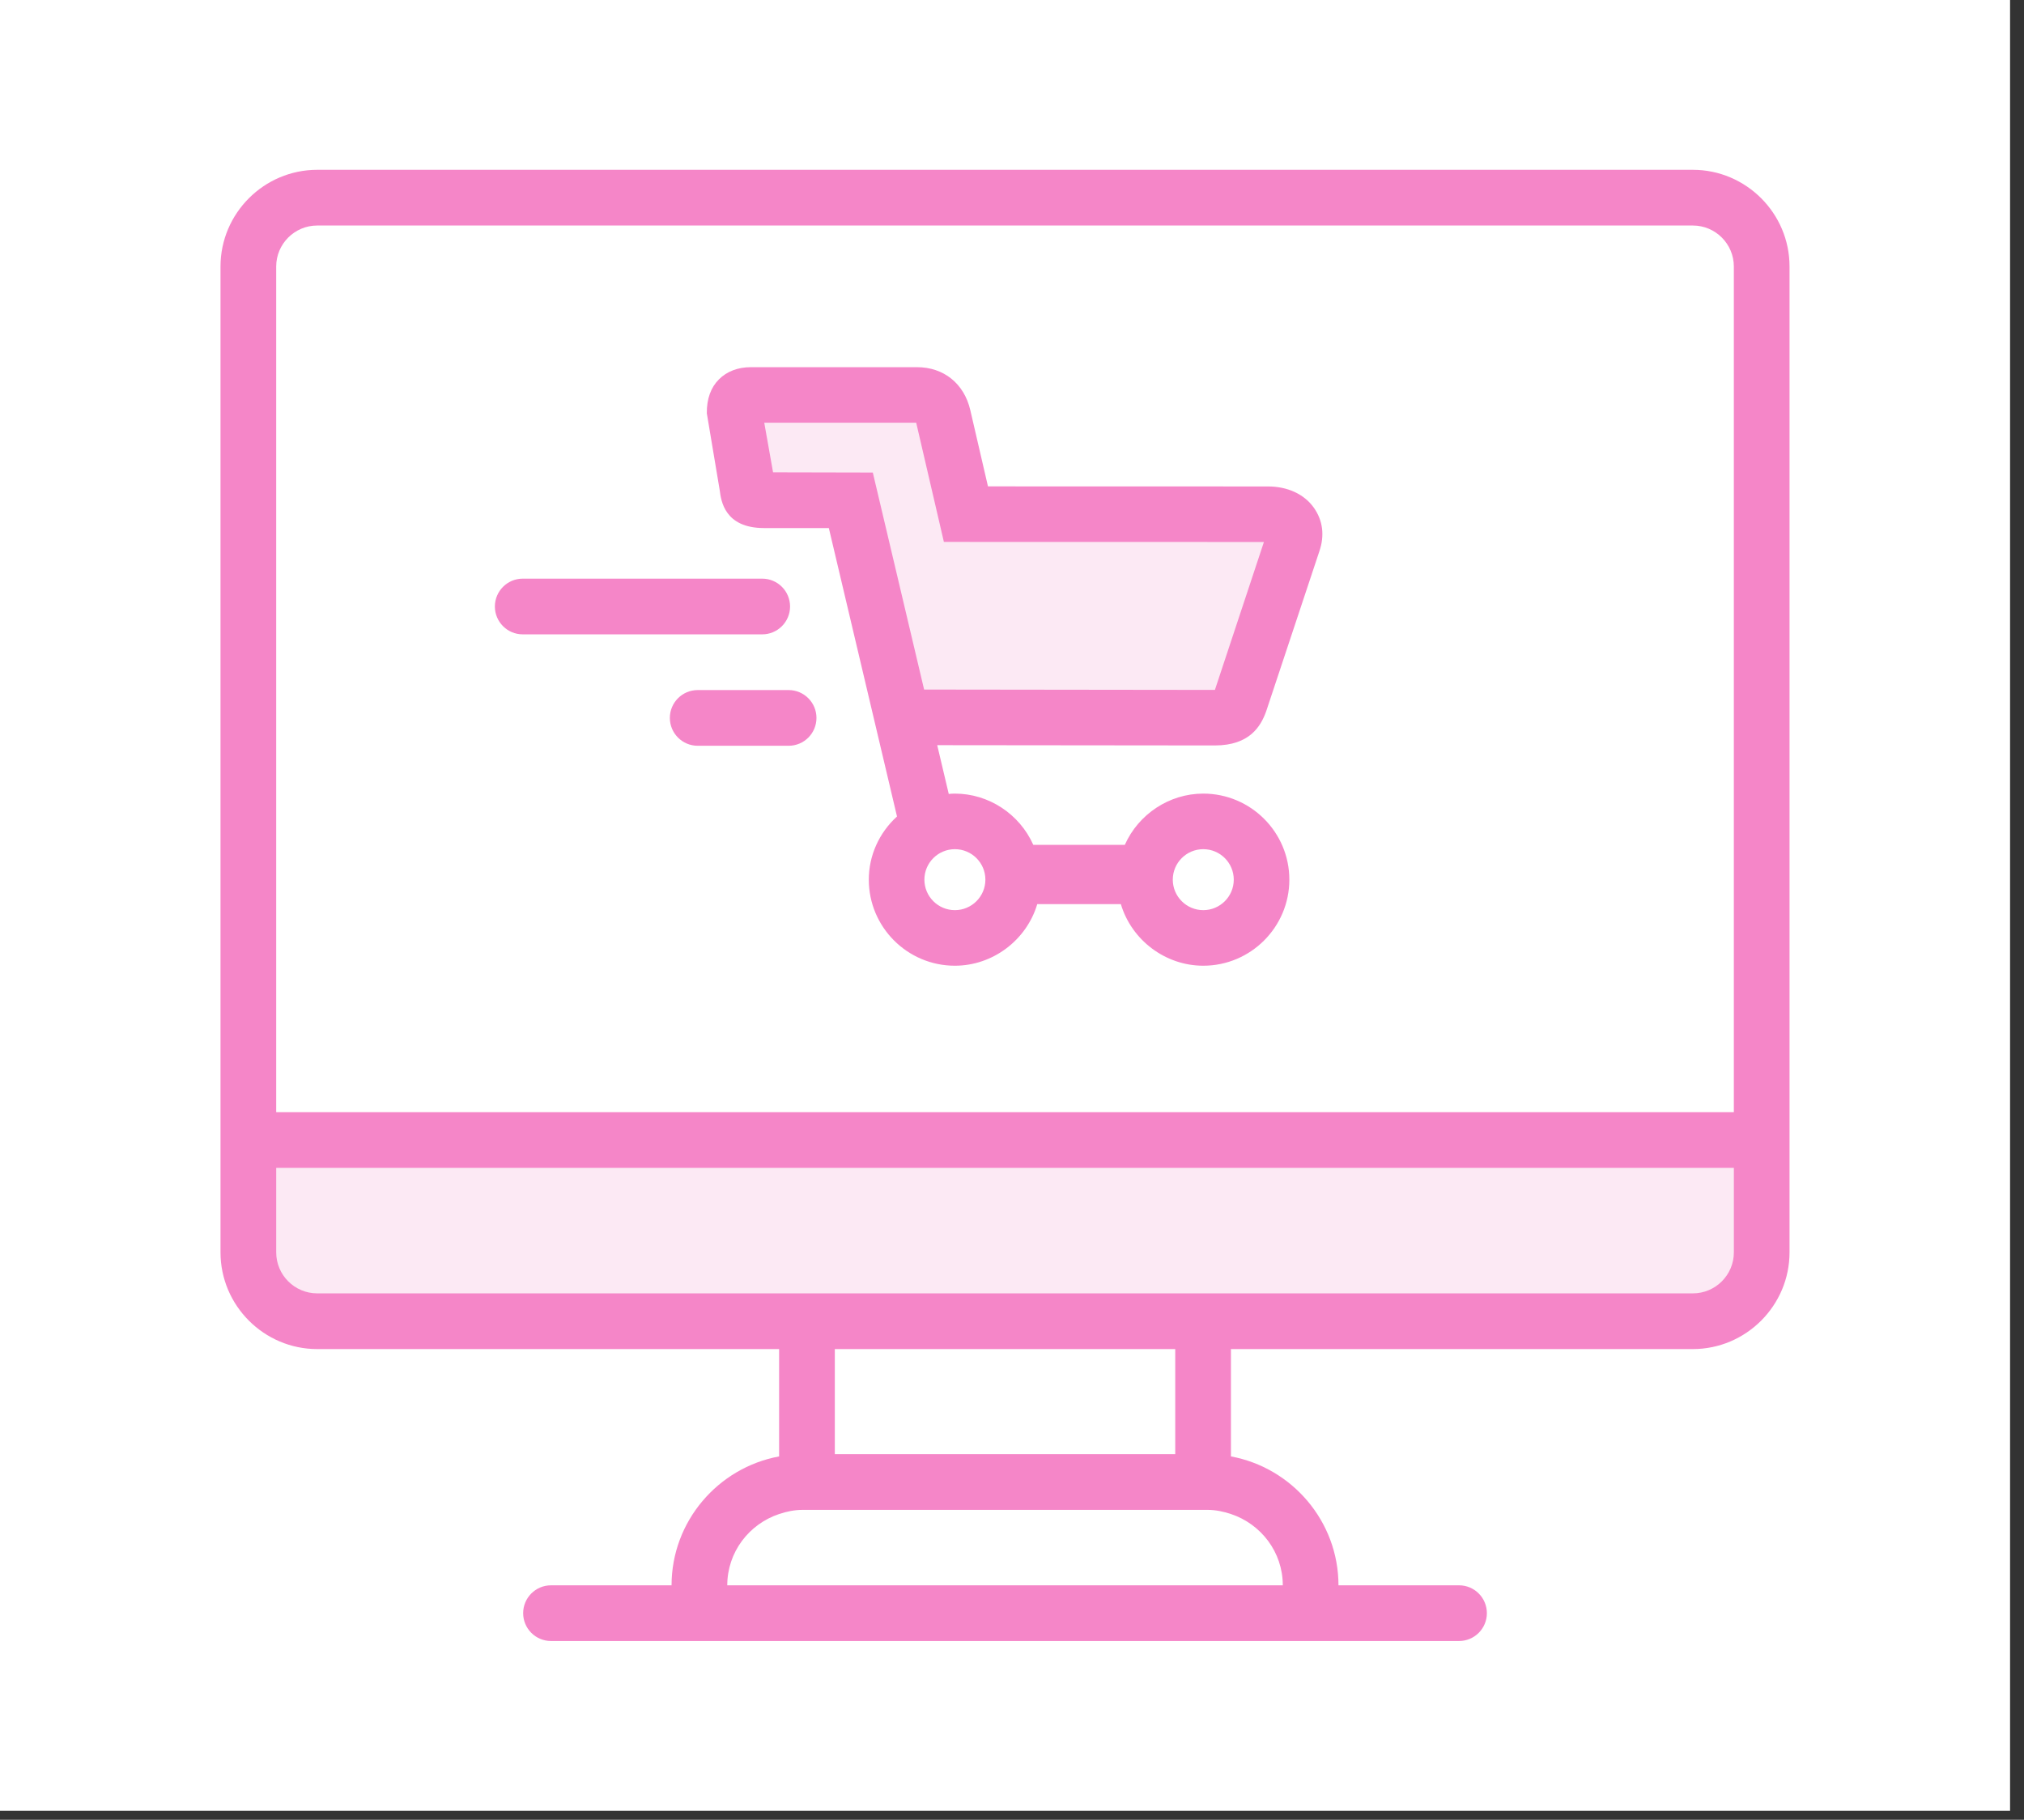 <svg width="109" height="98" viewBox="0 0 109 98" fill="none" xmlns="http://www.w3.org/2000/svg">
<rect x="0" y="0" width="109" height="98" fill="#333333" stroke="none"/>
<g clip-path="url(#clip0)">
<path d="M108.25 0H0V97.519H108.25V0Z" fill="white"/>
<path opacity="0.1" d="M14.314 61.395H94.814V66.978L94.147 70.311L90.73 71.311H82.397H17.23C17.23 71.311 14.647 70.394 14.313 70.144C13.98 69.894 13.146 64.759 13.146 64.759L14.314 61.395Z" fill="#DC2190"/>
<path d="M41.048 34.162H28.151C27.323 34.162 26.651 33.49 26.651 32.662C26.651 31.834 27.323 31.162 28.151 31.162H41.048C41.876 31.162 42.548 31.834 42.548 32.662C42.548 33.49 41.876 34.162 41.048 34.162Z" fill="#F586C8"/>
<path d="M42.47 40.162H37.574C36.746 40.162 36.074 39.49 36.074 38.662C36.074 37.834 36.746 37.162 37.574 37.162H42.47C43.298 37.162 43.97 37.834 43.97 38.662C43.97 39.49 43.299 40.162 42.47 40.162Z" fill="#F586C8"/>
<path opacity="0.1" d="M39.532 21.249H50.314L51.782 27.03L53.032 27.683H69.001L69.564 28.624L66.345 38.468L59.626 38.662H48.407L47.689 35.03L45.845 26.936L40.314 26.655L39.532 21.249Z" fill="#DC2190"/>
<path d="M68.185 38.316L71.049 29.699C71.345 28.845 71.243 28.03 70.755 27.341C70.24 26.614 69.341 26.197 68.288 26.197L53.206 26.193L52.252 22.078C51.92 20.657 50.823 19.774 49.39 19.774H40.435C39.739 19.774 39.145 20.001 38.717 20.43C38.283 20.865 38.057 21.474 38.065 22.258L38.761 26.411C38.832 26.966 39.021 28.438 41.15 28.438H44.636L48.307 43.97C47.339 44.853 46.788 46.079 46.788 47.371C46.788 49.927 48.867 52.007 51.423 52.007C53.466 52.007 55.283 50.629 55.861 48.689H60.362C60.94 50.629 62.758 52.007 64.8 52.007C67.356 52.007 69.436 49.927 69.436 47.371C69.436 44.816 67.356 42.738 64.8 42.738C62.98 42.738 61.317 43.836 60.576 45.497H55.646C54.906 43.835 53.243 42.738 51.422 42.738C51.312 42.738 51.202 42.745 51.094 42.757L50.473 40.13L65.424 40.145C67.305 40.143 67.899 39.106 68.185 38.316ZM49.782 47.372C49.782 46.467 50.518 45.731 51.424 45.731C52.33 45.731 53.067 46.467 53.067 47.372C53.067 48.278 52.331 49.014 51.424 49.014C50.518 49.014 49.782 48.277 49.782 47.372ZM41.158 22.765L49.341 22.766L50.832 29.184L68.067 29.188L65.427 37.154C65.426 37.154 65.424 37.154 65.422 37.154L49.767 37.135L47.004 25.448L41.632 25.436L41.158 22.765ZM63.159 47.372C63.159 46.467 63.895 45.731 64.801 45.731C65.707 45.731 66.443 46.467 66.443 47.372C66.443 48.278 65.707 49.014 64.801 49.014C63.895 49.014 63.159 48.277 63.159 47.372Z" fill="#F586C8"/>
<path d="M91.167 9.145H17.083C14.218 9.145 11.875 11.489 11.875 14.353V67.444C11.875 70.309 14.219 72.652 17.083 72.652H41.958V78.433C38.676 79.037 36.167 81.924 36.166 85.374H29.674C28.846 85.374 28.174 86.046 28.174 86.874C28.174 87.702 28.846 88.374 29.674 88.374H37.281H70.967H78.574C79.402 88.374 80.074 87.702 80.074 86.874C80.074 86.046 79.402 85.374 78.574 85.374H72.082C72.081 81.924 69.573 79.037 66.29 78.433V72.652H91.165C94.03 72.652 96.373 70.308 96.373 67.444V14.353C96.375 11.488 94.031 9.145 91.167 9.145ZM17.083 12.145H91.166C92.384 12.145 93.374 13.136 93.374 14.353V59.895H14.874V14.353C14.875 13.135 15.866 12.145 17.083 12.145ZM69.083 85.374H66.291H41.958H39.166C39.167 83.581 40.343 82.073 41.958 81.535C42.361 81.401 42.783 81.311 43.23 81.311H44.958H63.291H65.019C65.466 81.311 65.888 81.401 66.291 81.535C67.907 82.073 69.083 83.581 69.083 85.374ZM44.958 78.311V72.652H63.291V78.311H44.958ZM91.167 69.652H66.292H63.292H44.958H41.958H17.083C15.865 69.652 14.875 68.661 14.875 67.444V62.895H93.375V67.444C93.375 68.661 92.384 69.652 91.167 69.652Z" fill="#F586C8"/>
</g>
<defs>
<clipPath id="clip0">
<rect width="108.25" height="97.519" fill="white"/>
</clipPath>
</defs>
</svg>
